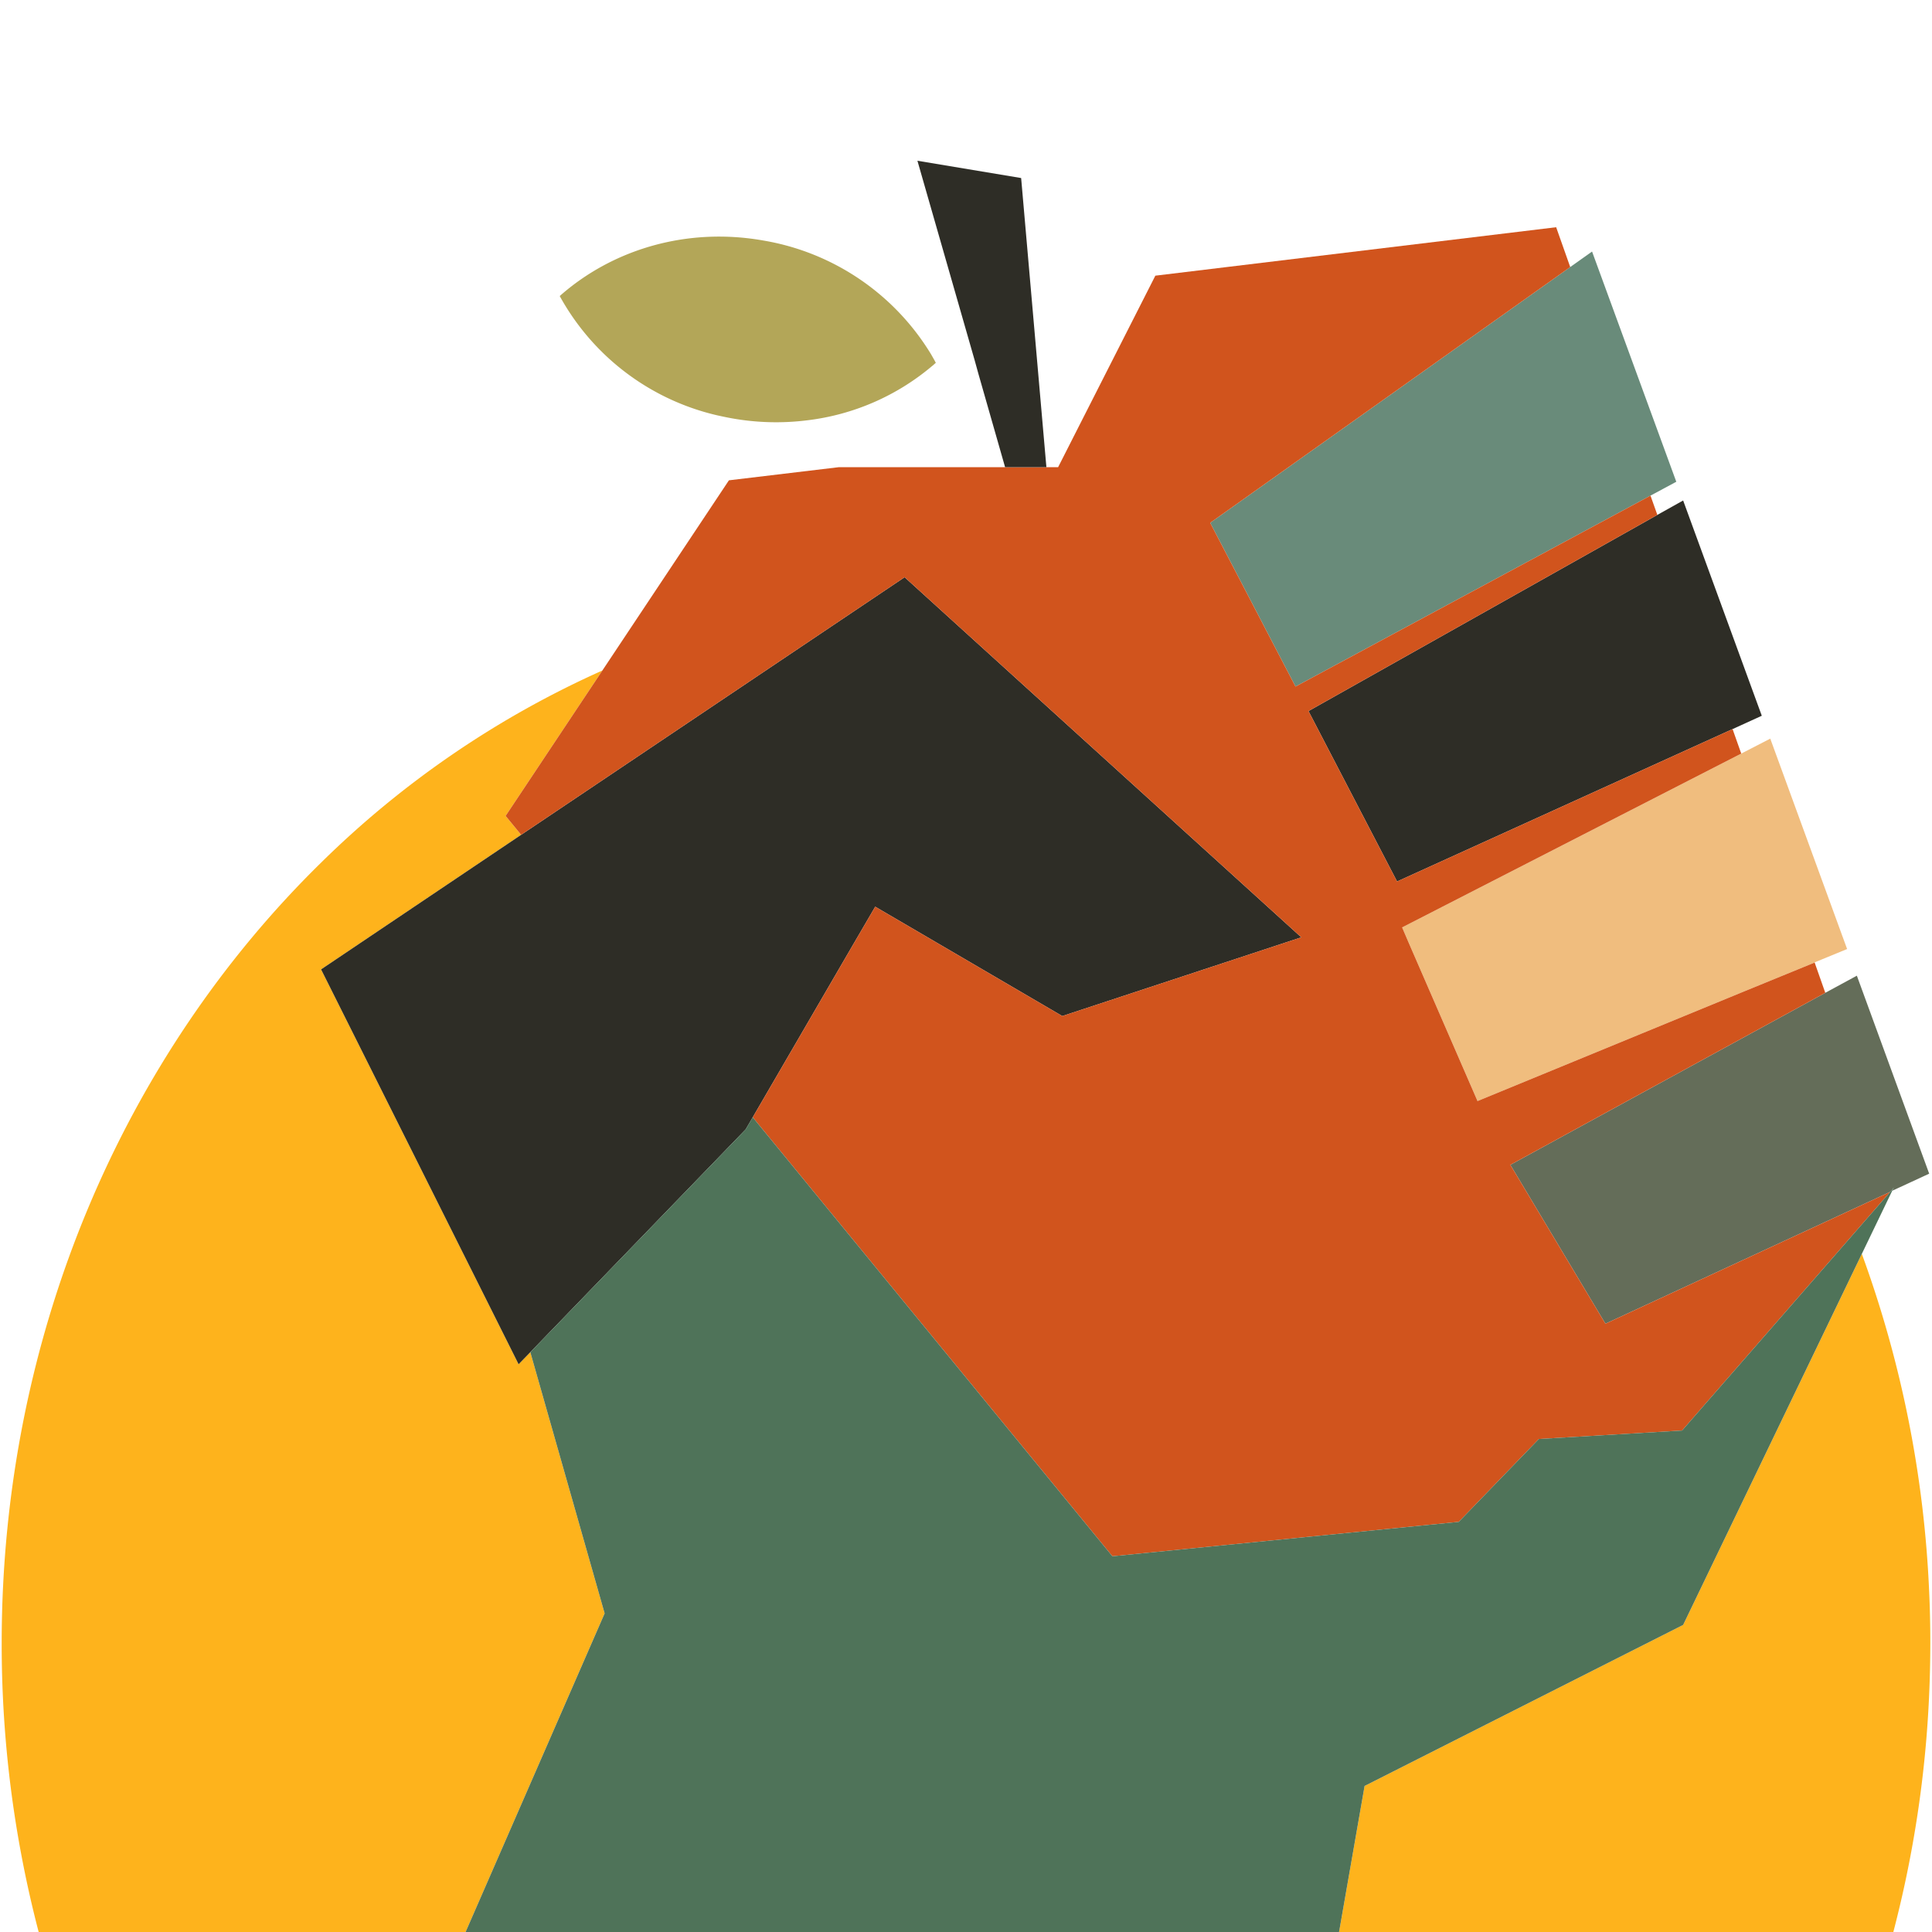 <svg xmlns="http://www.w3.org/2000/svg" width="680" height="680" viewBox="0 0 680 680">
  <g>
    <polygon points="325.022 209.181 318.396 203.165 318.395 203.165 325.022 209.181 325.022 209.181" fill="none"/>
    <polygon points="607.881 351.409 607.881 351.41 614.379 348.737 638.695 338.783 614.378 348.737 607.881 351.409" fill="none"/>
    <polygon points="666.564 417.976 665.995 419.114 666.567 417.973 666.564 417.976" fill="none"/>
    <path d="M186.656,475.924l-4.126,4.247L113.01,341.192l70.409-47.361,82.7-55.549-82.7,55.548-5.46-6.657,34.056-51.179a336.862,336.862,0,0,0-99,67.624C43.993,371.253.594,469.268.594,578.321A400.4,400.4,0,0,0,13.609,680H163.873l48.94-112.143Z" fill="#feb31c"/>
    <polygon points="541.62 506.483 588.876 503.689 541.621 506.482 541.62 506.483" fill="#feb31c"/>
    <polygon points="493.497 326.419 493.497 326.419 549.866 297.524 493.497 326.419" fill="#feb31c"/>
    <rect x="328.235" y="370.627" width="0.001" height="199.751" transform="translate(-223.851 314.584) rotate(-39.329)" fill="#feb31c"/>
    <polygon points="300.429 332.189 300.428 332.189 264.938 393.246 300.429 332.189" fill="#feb31c"/>
    <polygon points="491.719 310.252 546.741 285.26 546.74 285.259 491.719 310.252 491.719 310.252" fill="#feb31c"/>
    <polygon points="586.884 360.045 607.881 351.41 607.881 351.409 586.884 360.045" fill="#feb31c"/>
    <polygon points="455.976 241.65 449.017 228.294 449.016 228.294 455.975 241.65 455.976 241.65" fill="#feb31c"/>
    <polygon points="426.145 340.403 451.087 332.189 452.882 331.597 451.086 332.189 426.145 340.403" fill="#feb31c"/>
    <path d="M679.01,560.427A395.787,395.787,0,0,0,655.3,441.314l-62.892,130.6L480.29,628.6,471.305,680H666.391a398.808,398.808,0,0,0,12.619-83.785q.39-8.9.4-17.894T679.01,560.427Z" fill="#feb31c"/>
    <polygon points="458.006 329.906 458.007 329.906 325.022 209.181 325.022 209.181 458.006 329.906" fill="#feb31c"/>
    <polygon points="300.428 332.189 308.047 319.128 330.395 332.189 373.885 357.613 426.145 340.403 451.086 332.189 452.882 331.597 458.006 329.906 325.022 209.181 318.395 203.165 307.473 210.502 266.115 238.282 183.419 293.831 113.01 341.192 182.53 480.171 186.656 475.924 186.656 475.923 262.461 397.494 264.937 393.246 264.938 393.247 264.938 393.246 300.428 332.189" fill="#2e2d26"/>
    <polygon points="467.16 235.634 580.921 174.443 580.921 174.444 590 169.562 560.351 88.533 552.669 93.986 425.946 184.017 449.017 228.294 455.976 241.65 467.16 235.634" fill="#698b7a"/>
    <polygon points="477.819 240.56 460.547 250.273 491.719 310.252 546.74 285.259 609.807 256.613 620.092 251.921 592.411 176.155 583.333 181.227 583.333 181.227 477.819 240.56" fill="#2e2d26"/>
    <polygon points="556.765 293.988 549.866 297.524 493.497 326.419 495.973 332.189 520.035 387.539 586.884 360.045 607.881 351.409 614.378 348.737 638.695 338.783 638.695 338.72 650.122 334.028 623.076 259.974 612.856 265.236 612.856 265.236 556.765 293.988" fill="#f0bd7e"/>
    <polygon points="616.316 363.709 531.59 409.984 565.049 465.905 649.625 426.75 665.297 419.494 665.3 419.491 665.359 419.431 666.566 417.973 666.564 417.976 666.567 417.973 665.995 419.114 679.01 413.091 653.552 343.411 642.441 349.434 622.95 360.086 616.316 363.709" fill="#646d59"/>
    <polygon points="665.994 419.114 665.994 419.115 665.995 419.114 666.564 417.976 665.994 419.114" fill="#646d59"/>
    <polygon points="183.419 293.83 266.115 238.282 307.473 210.502 318.395 203.165 318.396 203.165 325.022 209.181 458.007 329.906 458.006 329.906 452.882 331.597 451.087 332.189 426.145 340.403 373.885 357.613 330.395 332.189 308.047 319.128 300.428 332.189 300.429 332.189 264.938 393.246 391.535 547.758 513.431 535.648 541.62 506.483 541.62 506.483 541.621 506.482 588.876 503.689 592.03 503.503 652.572 434.085 665.296 419.495 665.297 419.494 665.297 419.494 649.625 426.75 565.049 465.905 531.59 409.984 616.316 363.709 622.95 360.086 642.441 349.434 638.695 338.783 614.379 348.737 607.881 351.41 586.884 360.045 520.035 387.539 495.973 332.189 493.497 326.419 493.497 326.419 549.866 297.524 556.765 293.988 612.856 265.236 612.856 265.236 609.808 256.613 546.741 285.26 491.719 310.252 491.719 310.252 460.547 250.273 477.819 240.56 583.333 181.227 583.333 181.227 580.921 174.444 580.921 174.443 467.16 235.634 455.976 241.65 455.975 241.65 449.016 228.294 425.945 184.017 552.668 93.986 547.716 79.974 406.645 97.029 372.425 164.426 368.297 164.426 353.758 164.426 295.286 164.426 256.558 169.054 212.015 235.994 177.959 287.173 183.419 293.83" fill="#d1541d"/>
    <polygon points="359.408 62.665 322.903 56.578 343.092 126.955 344.425 131.774 353.758 164.426 368.297 164.426 359.408 62.665" fill="#2e2d26"/>
    <path d="M252.368,146.166c1.714.38,3.492.761,5.27,1.078a88.269,88.269,0,0,0,26.411.7,83.471,83.471,0,0,0,44.061-19.148c.444-.317.825-.76,1.27-1.077-.508-1.015-1.08-1.966-1.651-2.98a85.715,85.715,0,0,0-58.981-40.071c-27.109-4.818-53.267,3.17-71.742,19.528A85.152,85.152,0,0,0,252.368,146.166Z" fill="#b3a658"/>
    <polygon points="592.411 571.914 655.303 441.314 665.994 419.115 665.994 419.114 666.564 417.976 666.566 417.973 665.359 419.431 665.3 419.491 665.297 419.494 665.297 419.494 665.296 419.495 652.572 434.085 592.03 503.503 588.876 503.689 541.62 506.483 541.62 506.483 513.431 535.648 391.535 547.758 391.533 547.758 264.938 393.247 264.937 393.246 262.461 397.494 186.656 475.923 186.656 475.924 212.813 567.857 163.873 680 471.305 680 480.29 628.596 592.411 571.914" fill="#4f7359"/>
  </g>
</svg>
